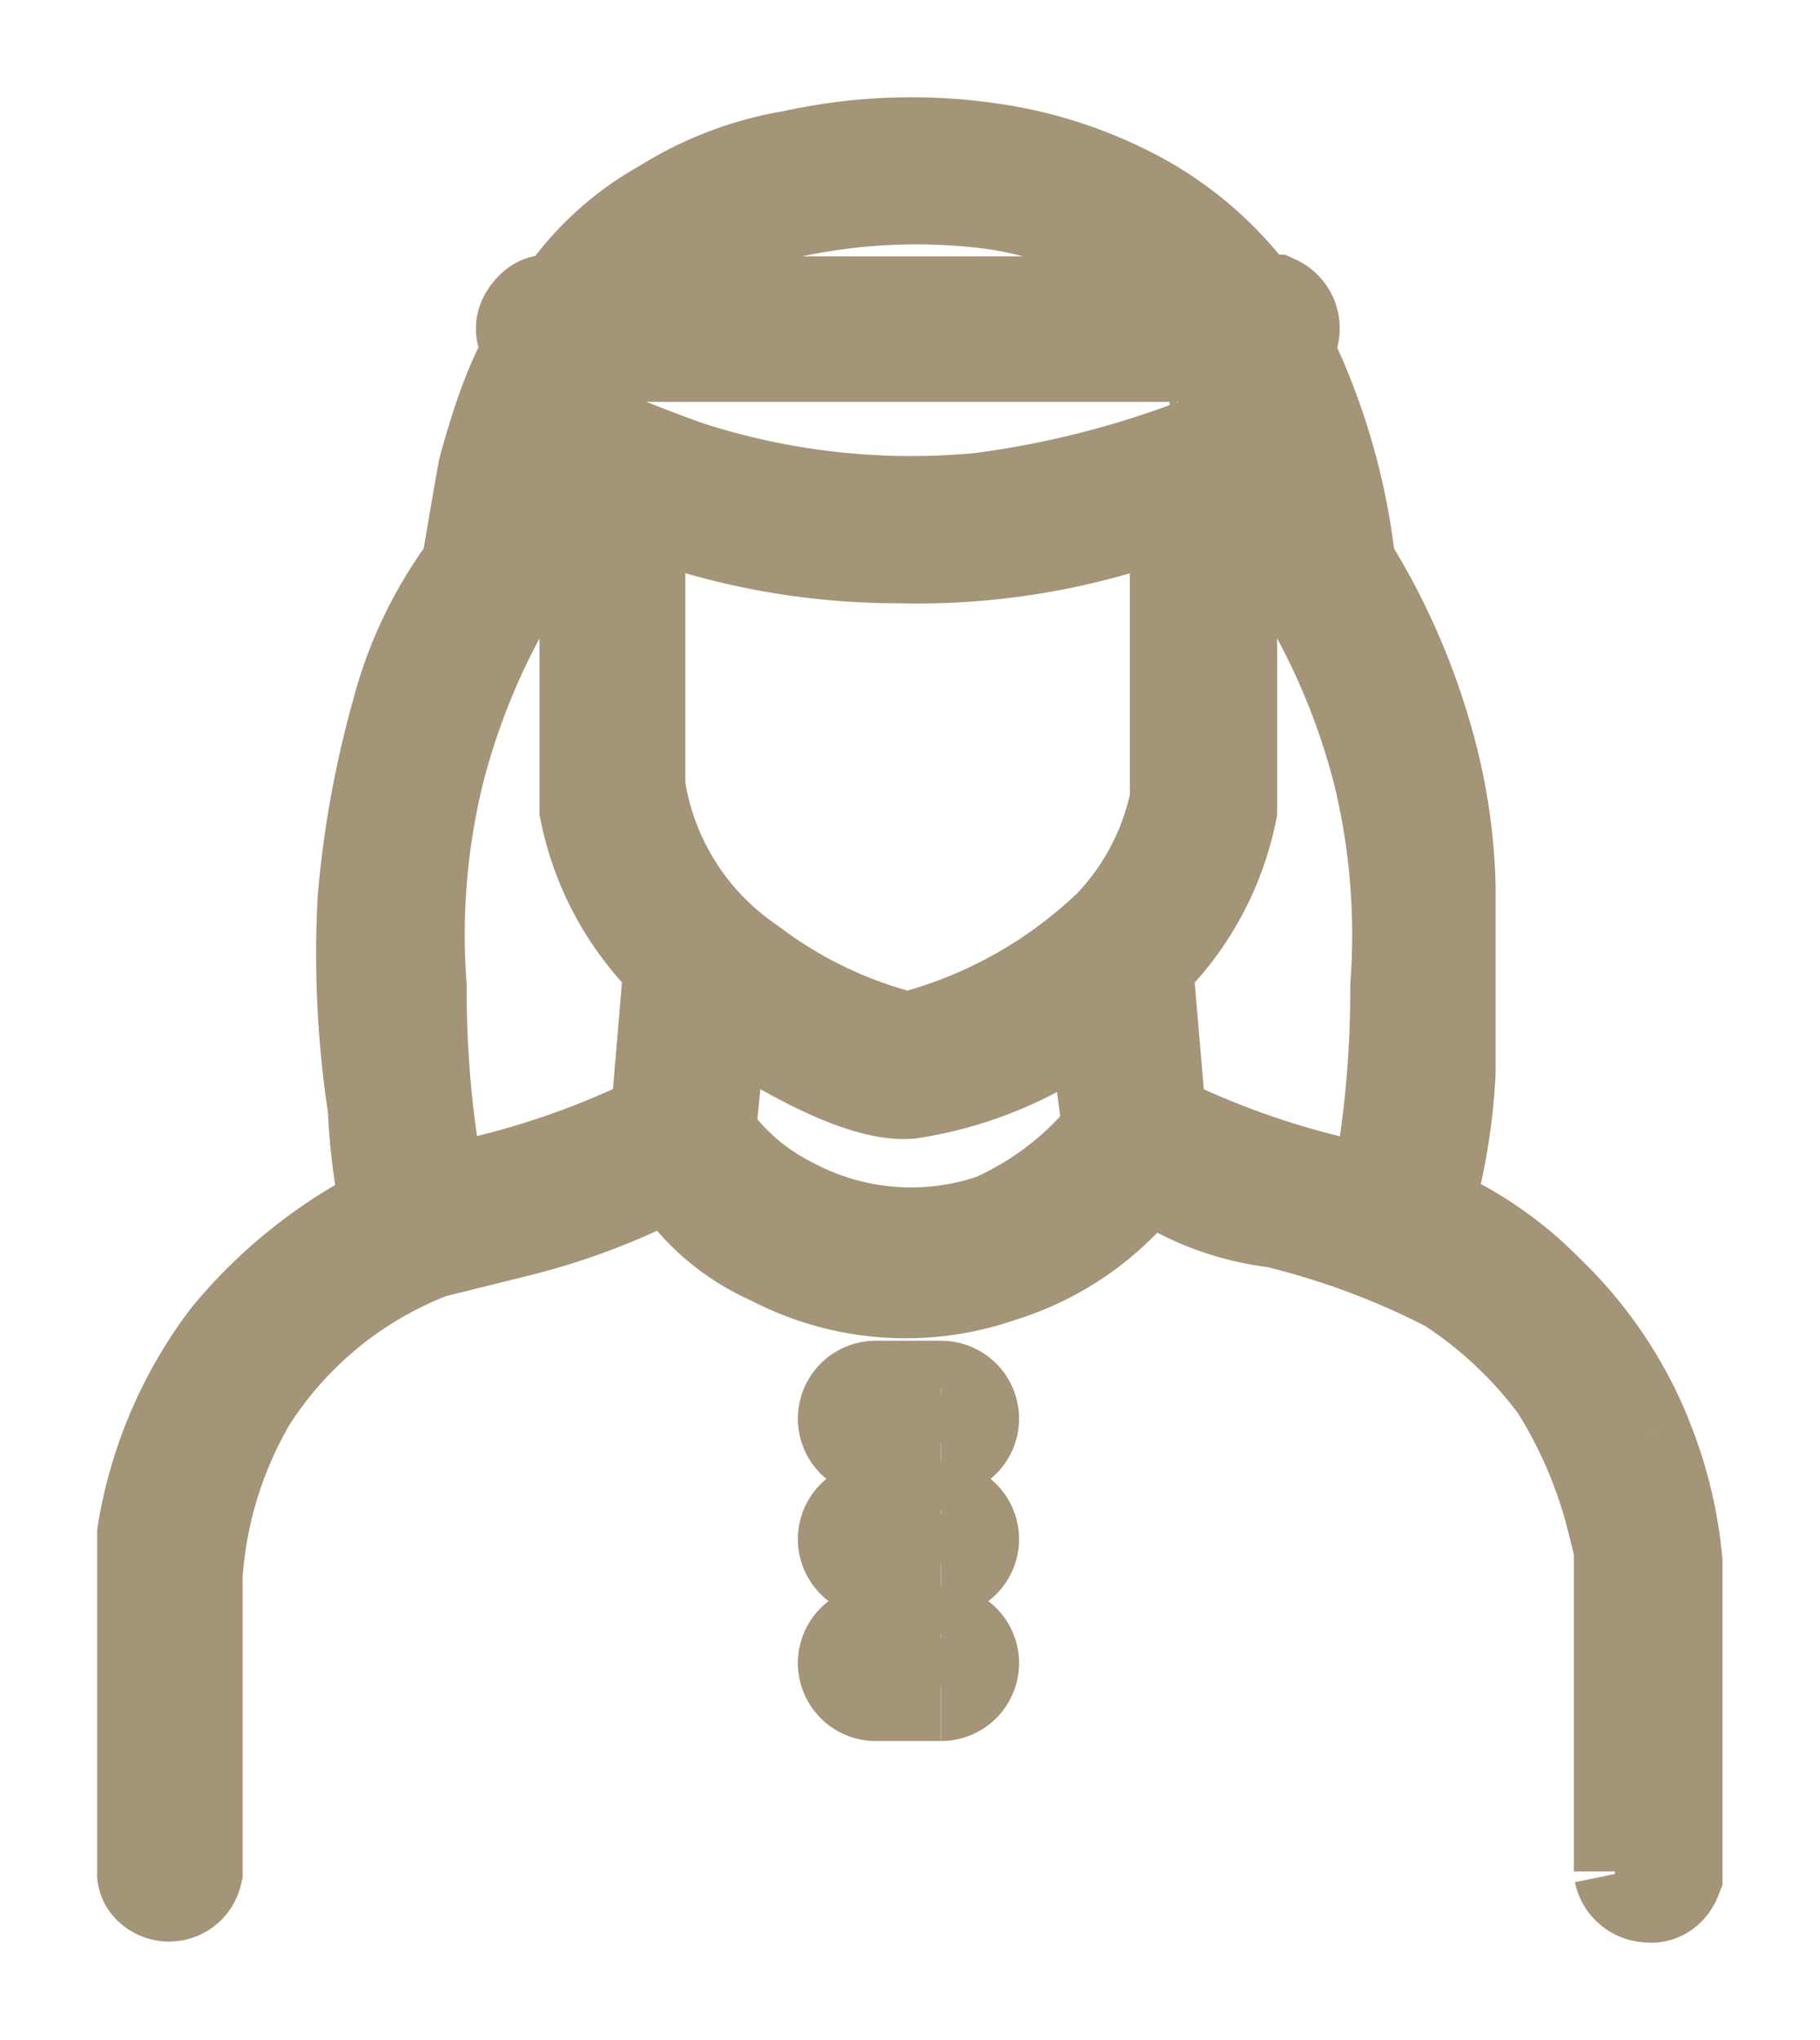 <svg xmlns="http://www.w3.org/2000/svg" xmlns:xlink="http://www.w3.org/1999/xlink" width="35.516" height="39.803" viewBox="0 0 35.516 39.803">
  <defs>
    <clipPath id="clip-path">
      <rect id="Rectangle_52793" data-name="Rectangle 52793" width="35.516" height="39.803" fill="#a49478" stroke="#a49478" stroke-width="2.1"/>
    </clipPath>
  </defs>
  <g id="Card_01_Icon" clip-path="url(#clip-path)">
    <path id="Path_87579" data-name="Path 87579" d="M29.019,25.107a8.038,8.038,0,0,0-1.881-2.754,7.049,7.049,0,0,0-2.418-1.612,12.091,12.091,0,0,0,.47-2.754V14.36a11.245,11.245,0,0,0-.47-2.956,13.137,13.137,0,0,0-1.478-3.292,12.61,12.61,0,0,0-.739-3.09,10.557,10.557,0,0,0-.537-1.209.428.428,0,0,0-.067-.739h-.4a6.823,6.823,0,0,0-2.15-1.948A8.508,8.508,0,0,0,16.39.119a10.543,10.543,0,0,0-3.829.134,6.682,6.682,0,0,0-2.485.94A5.665,5.665,0,0,0,8.061,3.074h-.3a.294.294,0,0,0-.2.078c-.142.131-.341.409.1.685,0,0-.4.178-1.008,2.394,0,0-.067.336-.336,1.948a8.025,8.025,0,0,0-1.343,2.754A19.667,19.667,0,0,0,4.3,14.628a19.818,19.818,0,0,0,.2,4.03,11.865,11.865,0,0,0,.269,2.082,9.457,9.457,0,0,0-3.157,2.485A8.472,8.472,0,0,0,0,26.988V33.63a.254.254,0,0,0,.09.161.393.393,0,0,0,.639-.18q.005-.019.01-.04V27.794A7.933,7.933,0,0,1,1.814,24.3a7.479,7.479,0,0,1,3.627-2.956l1.612-.4a13.3,13.3,0,0,0,3.157-1.209,4.181,4.181,0,0,0,1.948,1.747,5.5,5.5,0,0,0,4.366.336,5.505,5.505,0,0,0,2.893-2.082,5.332,5.332,0,0,0,2.548,1.008,15.2,15.2,0,0,1,3.426,1.276,8.261,8.261,0,0,1,2.15,2.015,9.082,9.082,0,0,1,1.142,2.687l.134.537v6.314a.42.42,0,0,0,.4.336s.269.067.4-.269v-6.1a8.309,8.309,0,0,0-.6-2.43M9.052,3A6.444,6.444,0,0,1,11.8,1.2,11.74,11.74,0,0,1,16.333.858,6.664,6.664,0,0,1,20.474,3l.086.109H8.951ZM8.5,3.847H21.025a7.549,7.549,0,0,1,1.254,3.09,13.054,13.054,0,0,0-1.724-1.108,18.839,18.839,0,0,1-4.333,1.108,14.261,14.261,0,0,1-5.609-.571S10.345,6.3,9,5.761A9.776,9.776,0,0,0,7.288,6.937,10.014,10.014,0,0,1,8.5,3.847m1.511,15.148a16.2,16.2,0,0,1-4.5,1.478,20.956,20.956,0,0,1-.4-4.165,13.5,13.5,0,0,1,.336-4.165A13.635,13.635,0,0,1,6.785,8.784,10.4,10.4,0,0,1,8.632,6.937v5.911a5.656,5.656,0,0,0,1.646,2.989Zm6.449,2.015a5.1,5.1,0,0,1-4.03-.336A4.431,4.431,0,0,1,10.748,19.2l.269-2.687s2.519,1.818,3.779,1.715a7.508,7.508,0,0,0,3.711-1.682l.336,2.62a6.17,6.17,0,0,1-2.385,1.847m2.351-5.777a9.042,9.042,0,0,1-4.044,2.236,8.555,8.555,0,0,1-3.144-1.5,5.245,5.245,0,0,1-2.243-3.56V6.769a13.9,13.9,0,0,0,5.2,1.008,13.835,13.835,0,0,0,5.575-1.008v5.9a5.167,5.167,0,0,1-1.343,2.568m5.24,5.24a16.2,16.2,0,0,1-4.5-1.478l-.269-3.157a5.656,5.656,0,0,0,1.646-2.989V6.937a10.4,10.4,0,0,1,1.847,1.847,13.636,13.636,0,0,1,1.343,3.359,13.5,13.5,0,0,1,.336,4.165,20.956,20.956,0,0,1-.4,4.165" transform="translate(2.946 2.944)" fill="#a49478" stroke="#a49478" stroke-width="2.1"/>
    <path id="Path_87580" data-name="Path 87580" d="M710.072,1258.284H708.8a.47.47,0,1,1,0-.94h1.276a.47.47,0,1,1,0,.94" transform="translate(-691.71 -1230.132)" fill="#a49478" stroke="#a49478" stroke-width="2.1"/>
    <path id="Path_87581" data-name="Path 87581" d="M710.072,1380.108H708.8a.47.47,0,0,1,0-.94h1.276a.47.47,0,0,1,0,.94" transform="translate(-691.71 -1349.605)" fill="#a49478" stroke="#a49478" stroke-width="2.1"/>
    <path id="Path_87582" data-name="Path 87582" d="M710.072,1505.415H708.8a.47.47,0,0,1,0-.94h1.276a.47.47,0,0,1,0,.94" transform="translate(-691.71 -1472.493)" fill="#a49478" stroke="#a49478" stroke-width="2.1"/>
  </g>
</svg>
